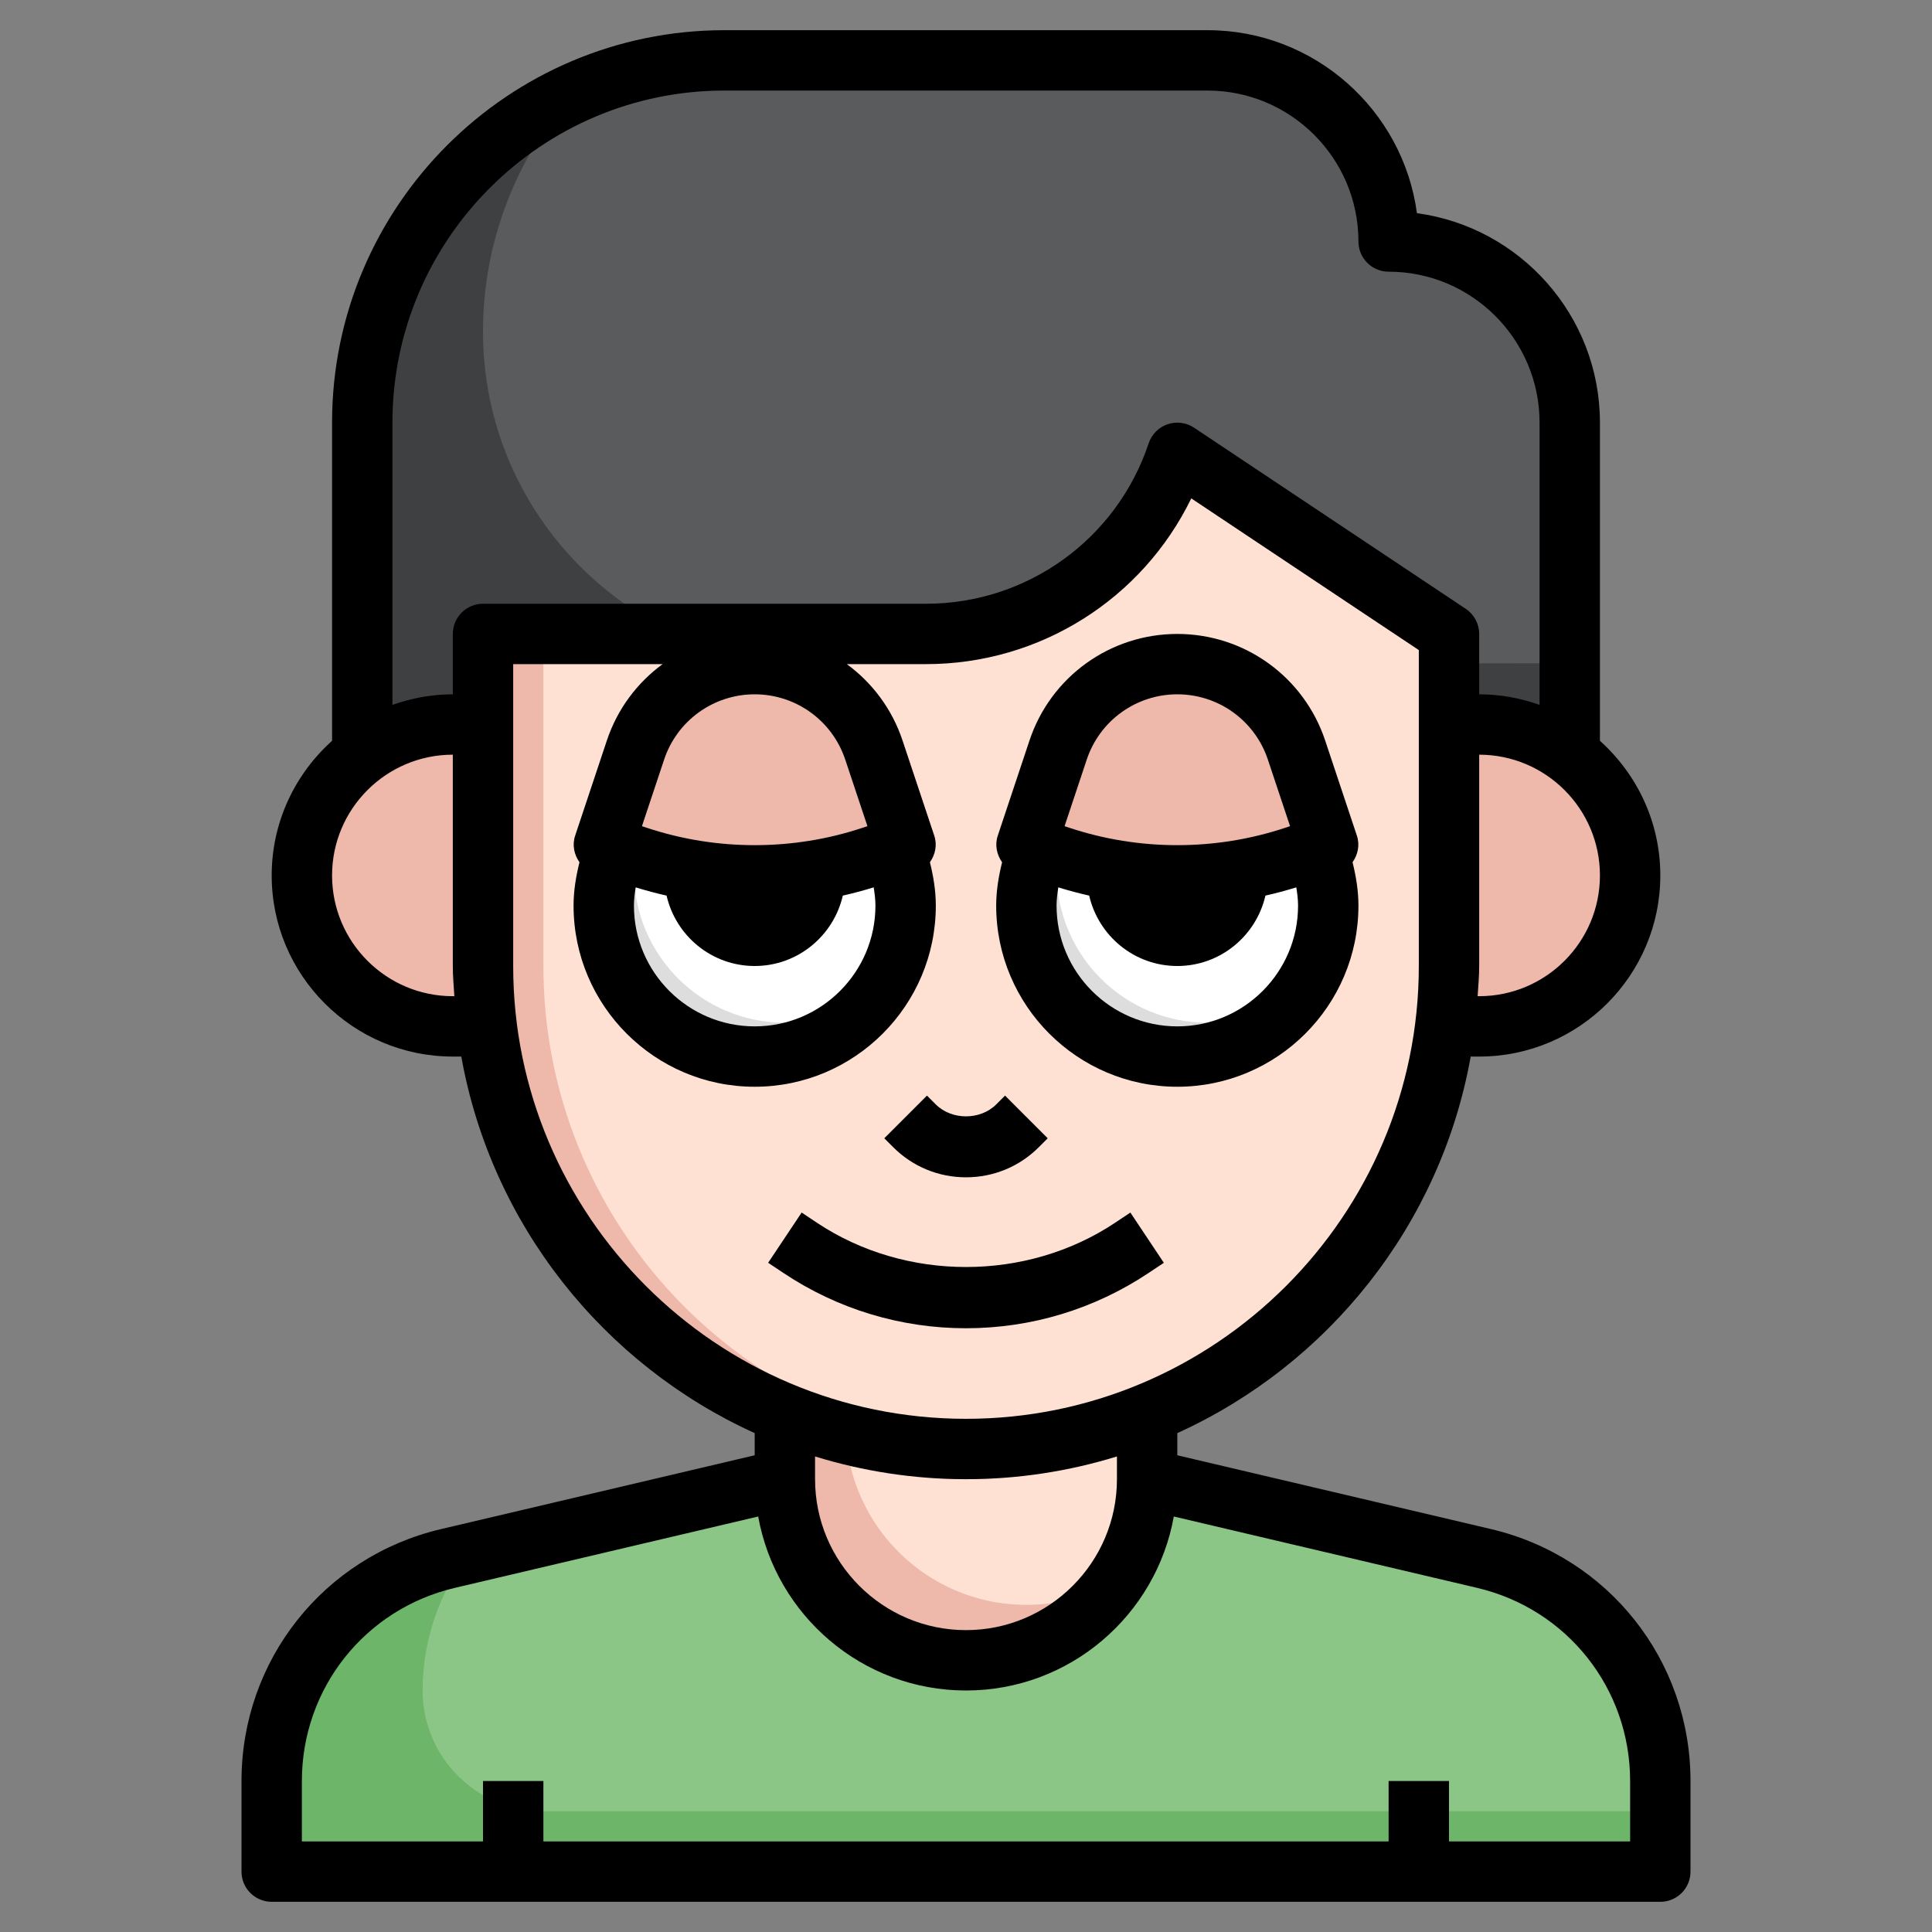 <!-- icon666.com - MILLIONS OF FREE VECTOR ICONS --><svg id="Layer_3" enable-background="new 0 0 64 64" viewBox="0 0 64 64" xmlns="http://www.w3.org/2000/svg"><rect x="0" y="0" width="64" height="64" fill="#808080" stroke="none"/><g><g><path d="m9 63v-4c0-3.515 2.418-6.569 5.841-7.374l11.159-2.626h12l11.159 2.626c3.423.805 5.841 3.859 5.841 7.374v4z" fill="#6db569"></path><path d="m55 59c0-3.516-2.418-6.569-5.841-7.374l-11.159-2.626h-12l-10.475 2.465c-.957 1.277-1.525 2.849-1.525 4.535 0 2.209 1.791 4 4 4h37z" fill="#8cc687"></path><path d="m38 46.837v2.163c0 3.314-2.686 6-6 6-3.314 0-6-2.686-6-6v-2.163" fill="#eeb8ab"></path><path d="m38 47.827c-1.854.751-3.876 1.173-6 1.173-1.327 0-2.608-.179-3.841-.484.614 2.661 2.993 4.647 5.841 4.647 1.076 0 2.083-.287 2.956-.782.658-.963 1.044-2.126 1.044-3.381z" fill="#ffe1d3"></path><path d="m12 25.014v-11.014c0-6.627 5.372-12 11.999-12h16.001c3.314 0 6 2.686 6 6 3.314 0 6 2.686 6 6v10.98" fill="#3f4042"></path><path d="m52 14c0-3.314-2.686-6-6-6 0-3.314-2.686-6-6-6h-16.001c-1.808 0-3.516.411-5.054 1.128-1.829 2.106-2.945 4.85-2.945 7.859 0 6.081 4.932 11.01 11.014 11.005l24.986-.021z" fill="#5a5b5d"></path><path d="m48 21v11c0 8.837-7.163 16-16 16-8.837 0-16-7.163-16-16v-11h14.676c3.777 0 7.13-2.417 8.324-6z" fill="#eeb8ab"></path><path d="m33 47.95c8.368-.519 15-7.451 15-15.95v-11l-9-6c-1.194 3.583-4.547 6-8.324 6h-12.676v11c0 8.499 6.632 15.431 15 15.95z" fill="#ffe1d3"></path><path d="m20.365 28.122c-.235.58-.365 1.214-.365 1.878 0 2.761 2.239 5 5 5s5-2.239 5-5c0-.664-.13-1.298-.365-1.878" fill="#ddd"></path><path d="m26 33.879c1.227 0 2.335-.459 3.205-1.192.498-.777.795-1.695.795-2.687 0-.664-.13-1.298-.365-1.878h-8.562c-.038.248-.073.498-.073.757 0 2.761 2.239 5 5 5z" fill="#fff"></path><path d="m16 59h2v4h-2z" fill="#52a04f"></path><path d="m46 59h2v4h-2z" fill="#52a04f"></path><path d="m16 24h-1c-2.761 0-5 2.239-5 5 0 2.761 2.239 5 5 5h1.124" fill="#eeb8ab"></path><path d="m48 24h1c2.761 0 5 2.239 5 5 0 2.761-2.239 5-5 5h-1.124" fill="#eeb8ab"></path><path d="m34.365 28.122c-.235.58-.365 1.214-.365 1.878 0 2.761 2.239 5 5 5s5-2.239 5-5c0-.664-.13-1.298-.365-1.878" fill="#ddd"></path><path d="m40 33.879c1.227 0 2.335-.459 3.205-1.192.498-.777.795-1.695.795-2.687 0-.664-.13-1.298-.365-1.878h-8.562c-.038.248-.073.498-.073.757 0 2.761 2.239 5 5 5z" fill="#fff"></path><path d="m37.007 28.838c-.005.053-.007.108-.007.162 0 1.105.895 2 2 2s2-.895 2-2c0-.055-.002-.109-.006-.162" fill="#3f4042"></path><path d="m23.007 28.838c-.005.053-.007.108-.007.162 0 1.105.895 2 2 2s2-.895 2-2c0-.055-.002-.109-.006-.162" fill="#3f4042"></path><g fill="#eeb8ab"><path d="m44 28-1.103.368c-1.256.419-2.572.632-3.897.632-1.325 0-2.641-.214-3.897-.632l-1.103-.368 1.051-3.154c.567-1.699 2.157-2.846 3.949-2.846 1.792 0 3.382 1.146 3.949 2.846z"></path><path d="m30 28-1.103.368c-1.256.419-2.572.632-3.897.632-1.325 0-2.641-.214-3.897-.632l-1.103-.368 1.051-3.154c.567-1.699 2.157-2.846 3.949-2.846 1.792 0 3.382 1.146 3.949 2.846z"></path></g></g><g><path d="m49.389 50.652-10.389-2.444v-.734c5.01-2.276 8.721-6.905 9.719-12.474h.281c3.309 0 6-2.691 6-6 0-1.771-.776-3.36-2-4.46v-10.54c0-3.542-2.645-6.478-6.062-6.938-.46-3.417-3.396-6.062-6.938-6.062h-16c-7.168 0-13 5.832-13 13v10.54c-1.224 1.1-2 2.689-2 4.46 0 3.309 2.691 6 6 6h.281c.998 5.569 4.709 10.198 9.719 12.474v.734l-10.389 2.445c-3.892.915-6.611 4.348-6.611 8.347v3c0 .552.448 1 1 1h46c.552 0 1-.448 1-1v-3c0-3.999-2.719-7.432-6.611-8.348zm-.389-17.652h-.051c.02-.333.051-.662.051-1v-7c2.206 0 4 1.794 4 4s-1.794 4-4 4zm-36-19c0-6.065 4.935-11 11-11h16c2.757 0 5 2.243 5 5 0 .552.448 1 1 1 2.757 0 5 2.243 5 5v9.35c-.627-.222-1.298-.35-2-.35v-2c0-.334-.167-.646-.445-.832l-9-6c-.26-.173-.586-.214-.879-.114-.295.101-.525.334-.624.63-1.061 3.18-4.025 5.316-7.377 5.316h-14.675c-.552 0-1 .448-1 1v2c-.702 0-1.373.128-2 .35zm16 16c0 2.206-1.794 4-4 4s-4-1.794-4-4c0-.205.027-.405.058-.605.338.105.679.196 1.023.273.306 1.333 1.495 2.332 2.919 2.332s2.613-.999 2.919-2.332c.344-.077.685-.169 1.023-.273.031.2.058.4.058.605zm-.419-2.581c-2.312.771-4.85.771-7.162 0l-.154-.051.735-2.206c.431-1.293 1.637-2.162 3-2.162s2.569.869 3 2.163l.735 2.205zm-13.581 5.581c-2.206 0-4-1.794-4-4s1.794-4 4-4v7c0 .338.031.667.051 1zm2-1v-10h4.949c-.842.617-1.499 1.488-1.846 2.53l-1.051 3.154c-.104.312-.031.629.144.88-.117.468-.196.945-.196 1.436 0 3.309 2.691 6 6 6s6-2.691 6-6c0-.491-.079-.968-.195-1.437.175-.25.248-.568.144-.88l-1.051-3.153c-.347-1.042-1.004-1.913-1.846-2.53h2.624c3.78 0 7.167-2.161 8.786-5.49l7.538 5.025v10.465c0 8.271-6.729 15-15 15s-15-6.729-15-15zm15 17c1.74 0 3.418-.265 5-.753v.753c0 2.757-2.243 5-5 5s-5-2.243-5-5v-.753c1.582.488 3.26.753 5 .753zm22 12h-6v-2h-2v2h-28v-2h-2v2h-6v-2c0-3.066 2.084-5.698 5.069-6.4l10.047-2.364c.586 3.271 3.446 5.764 6.884 5.764s6.298-2.493 6.884-5.764l10.047 2.364c2.985.702 5.069 3.334 5.069 6.4z"></path><path d="m39 36c3.309 0 6-2.691 6-6 0-.491-.079-.968-.195-1.437.175-.25.248-.568.144-.88l-1.051-3.153c-.704-2.112-2.672-3.53-4.898-3.53s-4.194 1.418-4.897 3.53l-1.051 3.154c-.104.312-.031.629.144.88-.117.468-.196.945-.196 1.436 0 3.309 2.691 6 6 6zm0-2c-2.206 0-4-1.794-4-4 0-.205.027-.405.058-.605.338.105.679.196 1.023.273.306 1.333 1.495 2.332 2.919 2.332s2.613-.999 2.919-2.332c.344-.077.685-.169 1.023-.273.031.2.058.4.058.605 0 2.206-1.794 4-4 4zm-3-8.838c.431-1.293 1.637-2.162 3-2.162s2.569.869 3 2.163l.735 2.205-.154.051c-2.312.771-4.85.771-7.162 0l-.154-.051z"></path><path d="m32 39c.912 0 1.77-.355 2.414-1l.293-.293-1.414-1.414-.293.293c-.526.526-1.474.526-2 0l-.293-.293-1.414 1.414.293.293c.644.645 1.502 1 2.414 1z"></path><path d="m38.051 42.167.503-.335-1.109-1.664-.503.335c-2.936 1.958-6.946 1.958-9.883 0l-.503-.336-1.11 1.664.504.336c1.797 1.2 3.889 1.833 6.05 1.833s4.254-.634 6.051-1.833z"></path></g></g></svg>